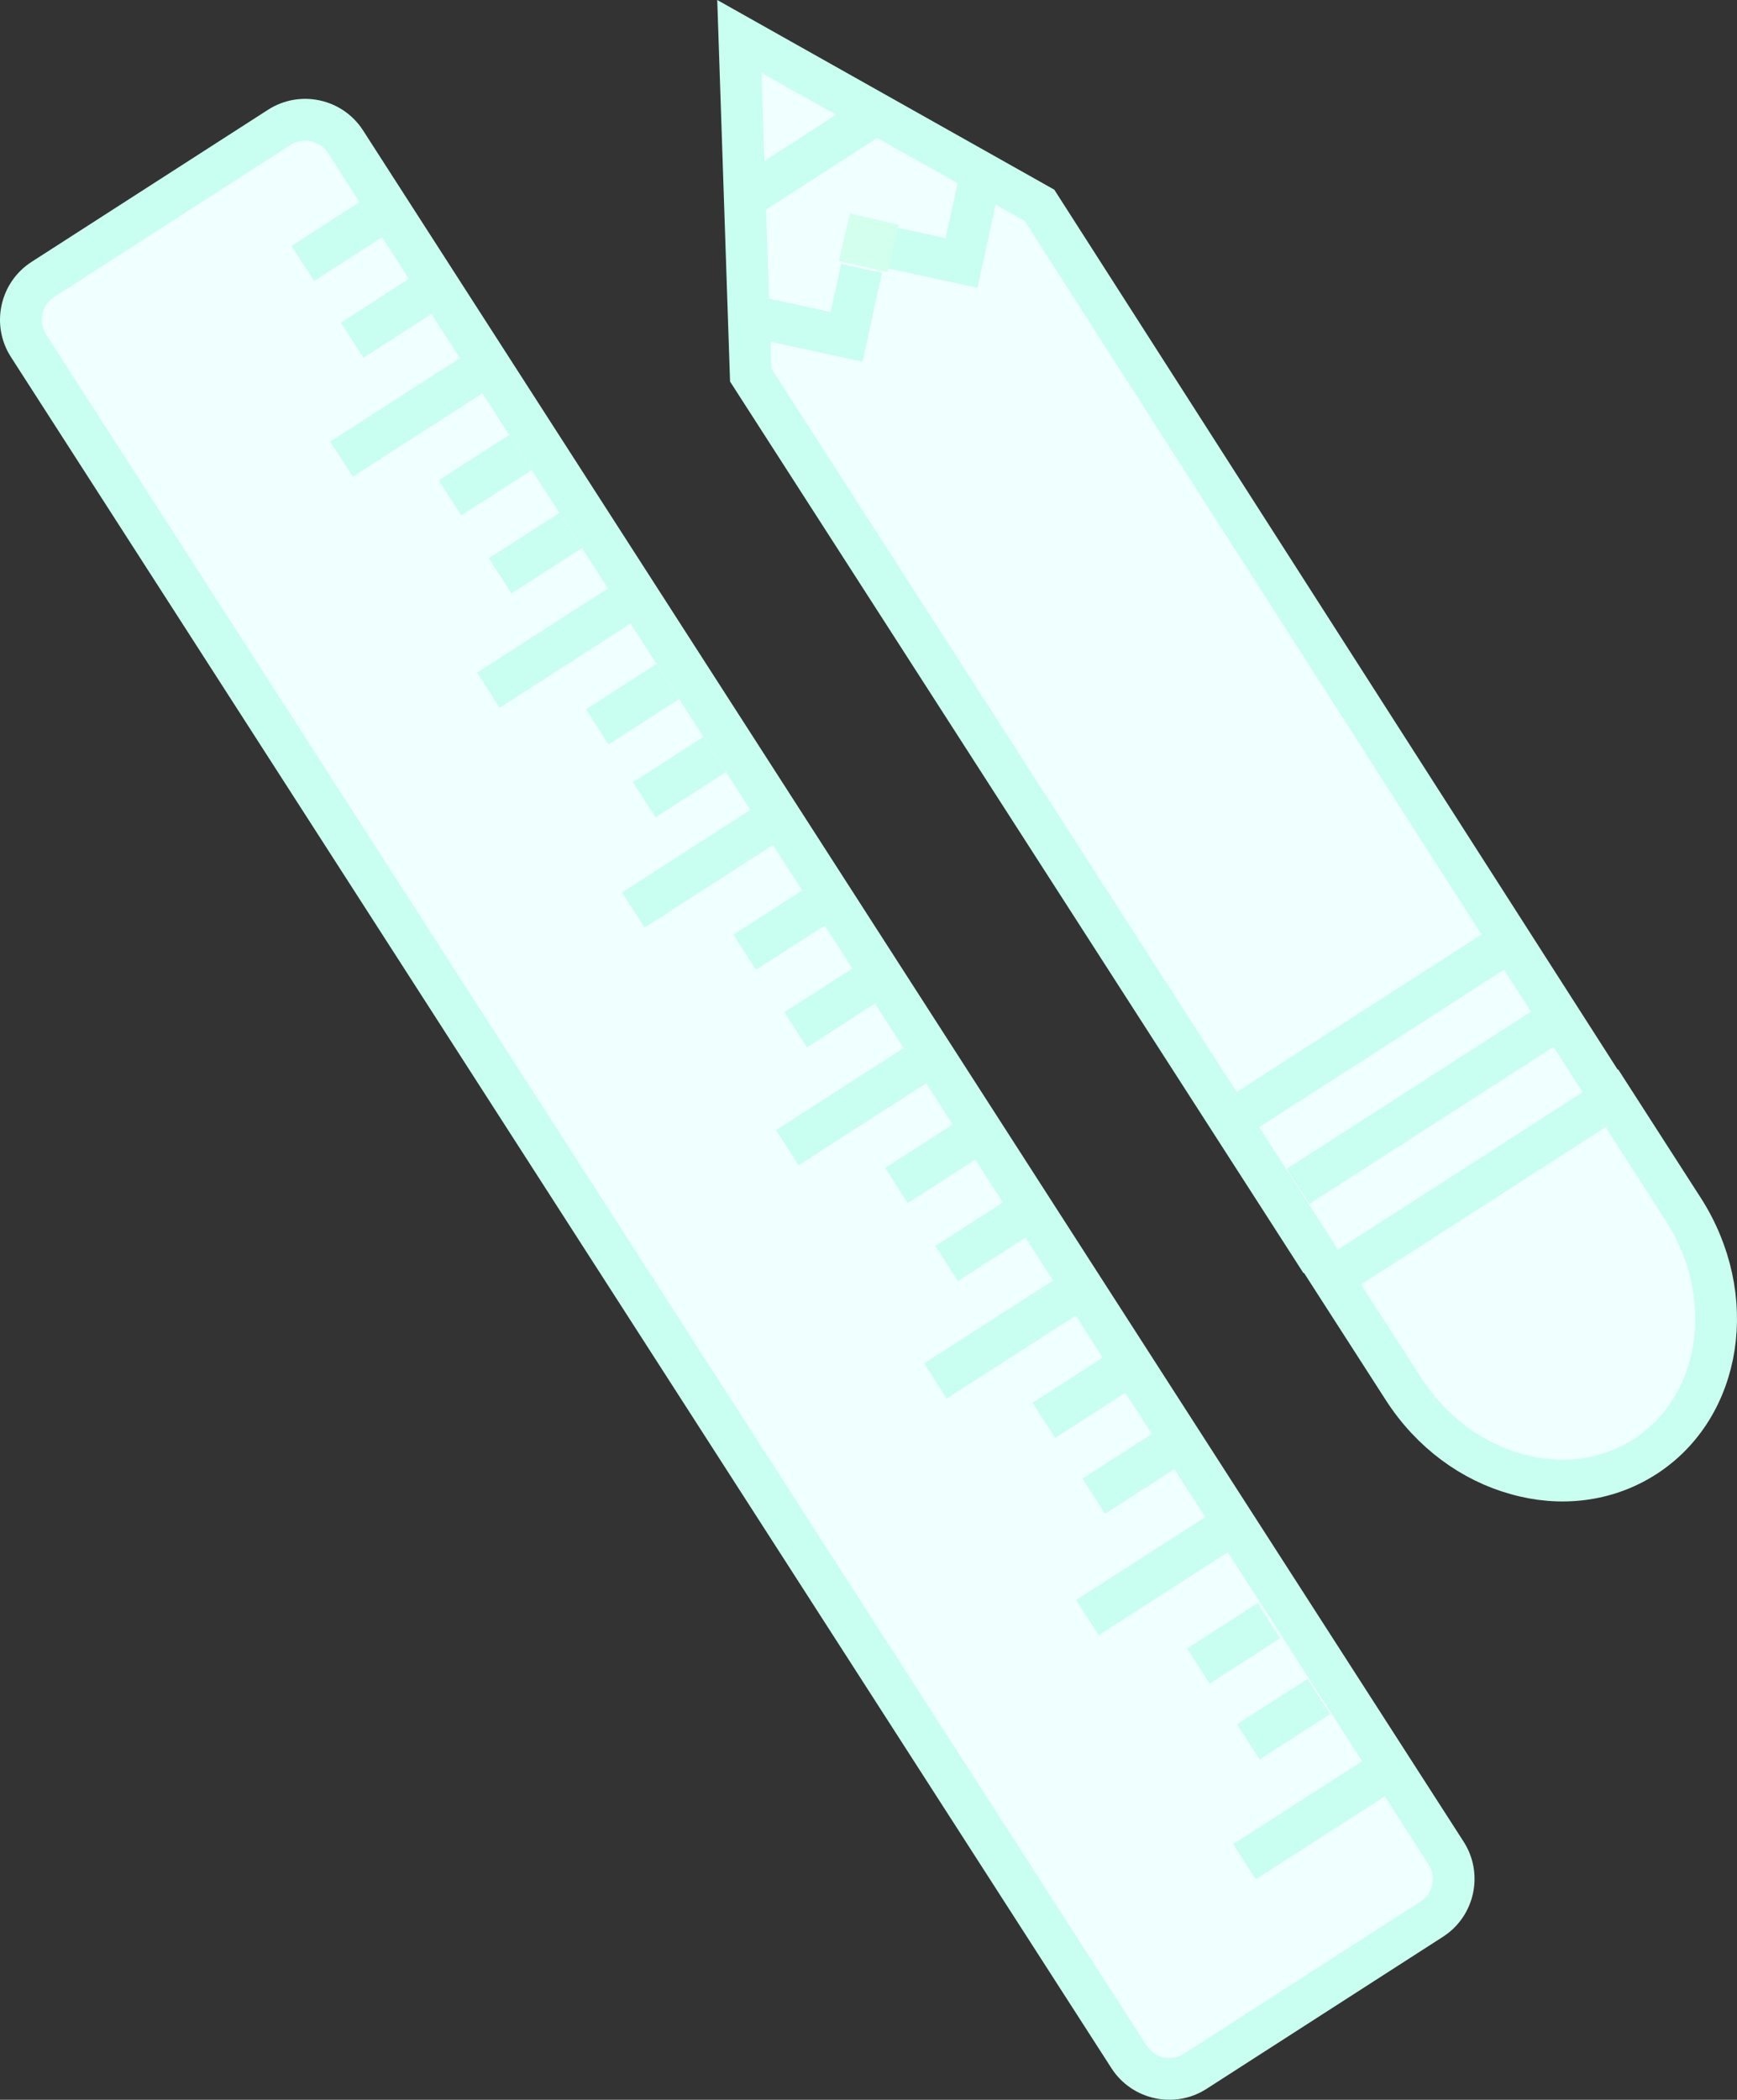 <?xml version="1.0" encoding="utf-8"?>
<!-- Generator: Adobe Illustrator 16.0.0, SVG Export Plug-In . SVG Version: 6.00 Build 0)  -->
<!DOCTYPE svg PUBLIC "-//W3C//DTD SVG 1.1//EN" "http://www.w3.org/Graphics/SVG/1.1/DTD/svg11.dtd">
<svg version="1.1" id="Calque_1" xmlns="http://www.w3.org/2000/svg" xmlns:xlink="http://www.w3.org/1999/xlink" x="0px" y="0px"
	 width="249.611px" height="301.695px" viewBox="0 0 249.611 301.695" enable-background="new 0 0 249.611 301.695"
	 xml:space="preserve">
<rect x="0" y="0" width="249.611" height="301.695" fill="#333333" stroke="none"/>
<g>
	<polyline fill="#F0FFFF" stroke="#C8FFF0" stroke-width="6" stroke-miterlimit="10" points="234.041,161.712 149.38,29.5 
		106.247,5.23 107.881,53.893 189.832,181.299 	"/>
	<g>
		<path fill="#F0FFFF" stroke="#C8FFF0" stroke-width="6" stroke-miterlimit="10" d="M171.753,297.611
			c-3.175,2.043-7.461,1.116-9.507-2.063L4.087,49.663c-2.049-3.188-1.11-7.464,2.064-9.508l33.99-21.862
			c3.187-2.05,7.457-1.121,9.506,2.063l158.16,245.886c2.046,3.18,1.123,7.457-2.063,9.507L171.753,297.611z"/>
	</g>
	<line fill="none" stroke="#C8FFF0" stroke-width="6" stroke-miterlimit="10" x1="53.641" y1="31.335" x2="43.518" y2="37.847"/>
	<line fill="none" stroke="#C8FFF0" stroke-width="6" stroke-miterlimit="10" x1="89.524" y1="86.724" x2="70.179" y2="99.167"/>
	<line fill="none" stroke="#C8FFF0" stroke-width="6" stroke-miterlimit="10" x1="68.604" y1="53.406" x2="49.078" y2="65.965"/>
	<line fill="none" stroke="#C8FFF0" stroke-width="6" stroke-miterlimit="10" x1="60.735" y1="42.364" x2="50.612" y2="48.875"/>
	<line fill="none" stroke="#C8FFF0" stroke-width="6" stroke-miterlimit="10" x1="74.794" y1="65.015" x2="64.669" y2="71.528"/>
	<line fill="none" stroke="#C8FFF0" stroke-width="6" stroke-miterlimit="10" x1="82.004" y1="76.224" x2="71.879" y2="82.738"/>
	<line fill="none" stroke="#C8FFF0" stroke-width="6" stroke-miterlimit="10" x1="95.959" y1="97.919" x2="85.834" y2="104.433"/>
	<line fill="none" stroke="#C8FFF0" stroke-width="6" stroke-miterlimit="10" x1="102.705" y1="108.406" x2="92.579" y2="114.918"/>
	<line fill="none" stroke="#C8FFF0" stroke-width="6" stroke-miterlimit="10" x1="110.353" y1="118.311" x2="91.008" y2="130.755"/>
	<line fill="none" stroke="#C8FFF0" stroke-width="6" stroke-miterlimit="10" x1="117.135" y1="130.307" x2="107.01" y2="136.82"/>
	<line fill="none" stroke="#C8FFF0" stroke-width="6" stroke-miterlimit="10" x1="124.464" y1="141.441" x2="114.34" y2="147.953"/>
	<line fill="none" stroke="#C8FFF0" stroke-width="6" stroke-miterlimit="10" x1="132.2" y1="152.647" x2="113.148" y2="164.901"/>
	<line fill="none" stroke="#C8FFF0" stroke-width="6" stroke-miterlimit="10" x1="138.947" y1="163.82" x2="128.822" y2="170.333"/>
	
		<line fill="none" stroke="#C8FFF0" stroke-width="6" stroke-miterlimit="10" x1="146.158" y1="175.029" x2="136.032" y2="181.542"/>
	
		<line fill="none" stroke="#C8FFF0" stroke-width="6" stroke-miterlimit="10" x1="153.272" y1="186.299" x2="134.412" y2="198.431"/>
	<line fill="none" stroke="#C8FFF0" stroke-width="6" stroke-miterlimit="10" x1="160.134" y1="197.566" x2="150.01" y2="204.078"/>
	
		<line fill="none" stroke="#C8FFF0" stroke-width="6" stroke-miterlimit="10" x1="167.312" y1="208.453" x2="157.189" y2="214.964"/>
	<line fill="none" stroke="#C8FFF0" stroke-width="6" stroke-miterlimit="10" x1="182.336" y1="232.863" x2="172.21" y2="239.376"/>
	<line fill="none" stroke="#C8FFF0" stroke-width="6" stroke-miterlimit="10" x1="189.51" y1="243.758" x2="179.385" y2="250.271"/>
	<line fill="none" stroke="#C8FFF0" stroke-width="6" stroke-miterlimit="10" x1="175.135" y1="220.29" x2="156.275" y2="232.421"/>
	
		<line fill="none" stroke="#C8FFF0" stroke-width="6" stroke-miterlimit="10" x1="197.696" y1="255.363" x2="178.834" y2="267.495"/>
	<path fill="none" stroke="#C8FFF0" stroke-width="6" stroke-miterlimit="10" d="M115.814,42.481"/>
	<polyline fill="none" stroke="#C8FFF0" stroke-width="6" stroke-miterlimit="10" points="140.841,25.535 138.179,37.791 
		128.172,35.617 	"/>
	<polyline fill="none" stroke="#C8FFF0" stroke-width="6" stroke-miterlimit="10" points="123.802,38.572 121.667,48.404 
		109.835,45.831 	"/>
	<polygon fill="#D3FFEF" points="127.554,39.114 120.543,37.49 122.129,30.669 129.135,32.297 	"/>
	<path fill="#F0FFFF" stroke="#C8FFF0" stroke-width="6" stroke-miterlimit="10" d="M201.675,199.56l-10.233-15.91l40.192-25.854
		l10.233,15.911c8.075,12.553,5.576,28.475-5.485,35.59c-5.561,3.577-12.243,4.273-18.497,2.488
		C211.567,210.035,205.695,205.809,201.675,199.56z"/>
	
		<line fill="none" stroke="#C8FFF0" stroke-width="6" stroke-miterlimit="10" x1="223.672" y1="146.576" x2="186.547" y2="170.456"/>
	
		<line fill="none" stroke="#C8FFF0" stroke-width="6" stroke-miterlimit="10" x1="216.063" y1="135.799" x2="178.938" y2="159.679"/>
	<line fill="none" stroke="#C8FFF0" stroke-width="6" stroke-miterlimit="10" x1="125.513" y1="16.608" x2="108.248" y2="27.714"/>
</g>
</svg>
